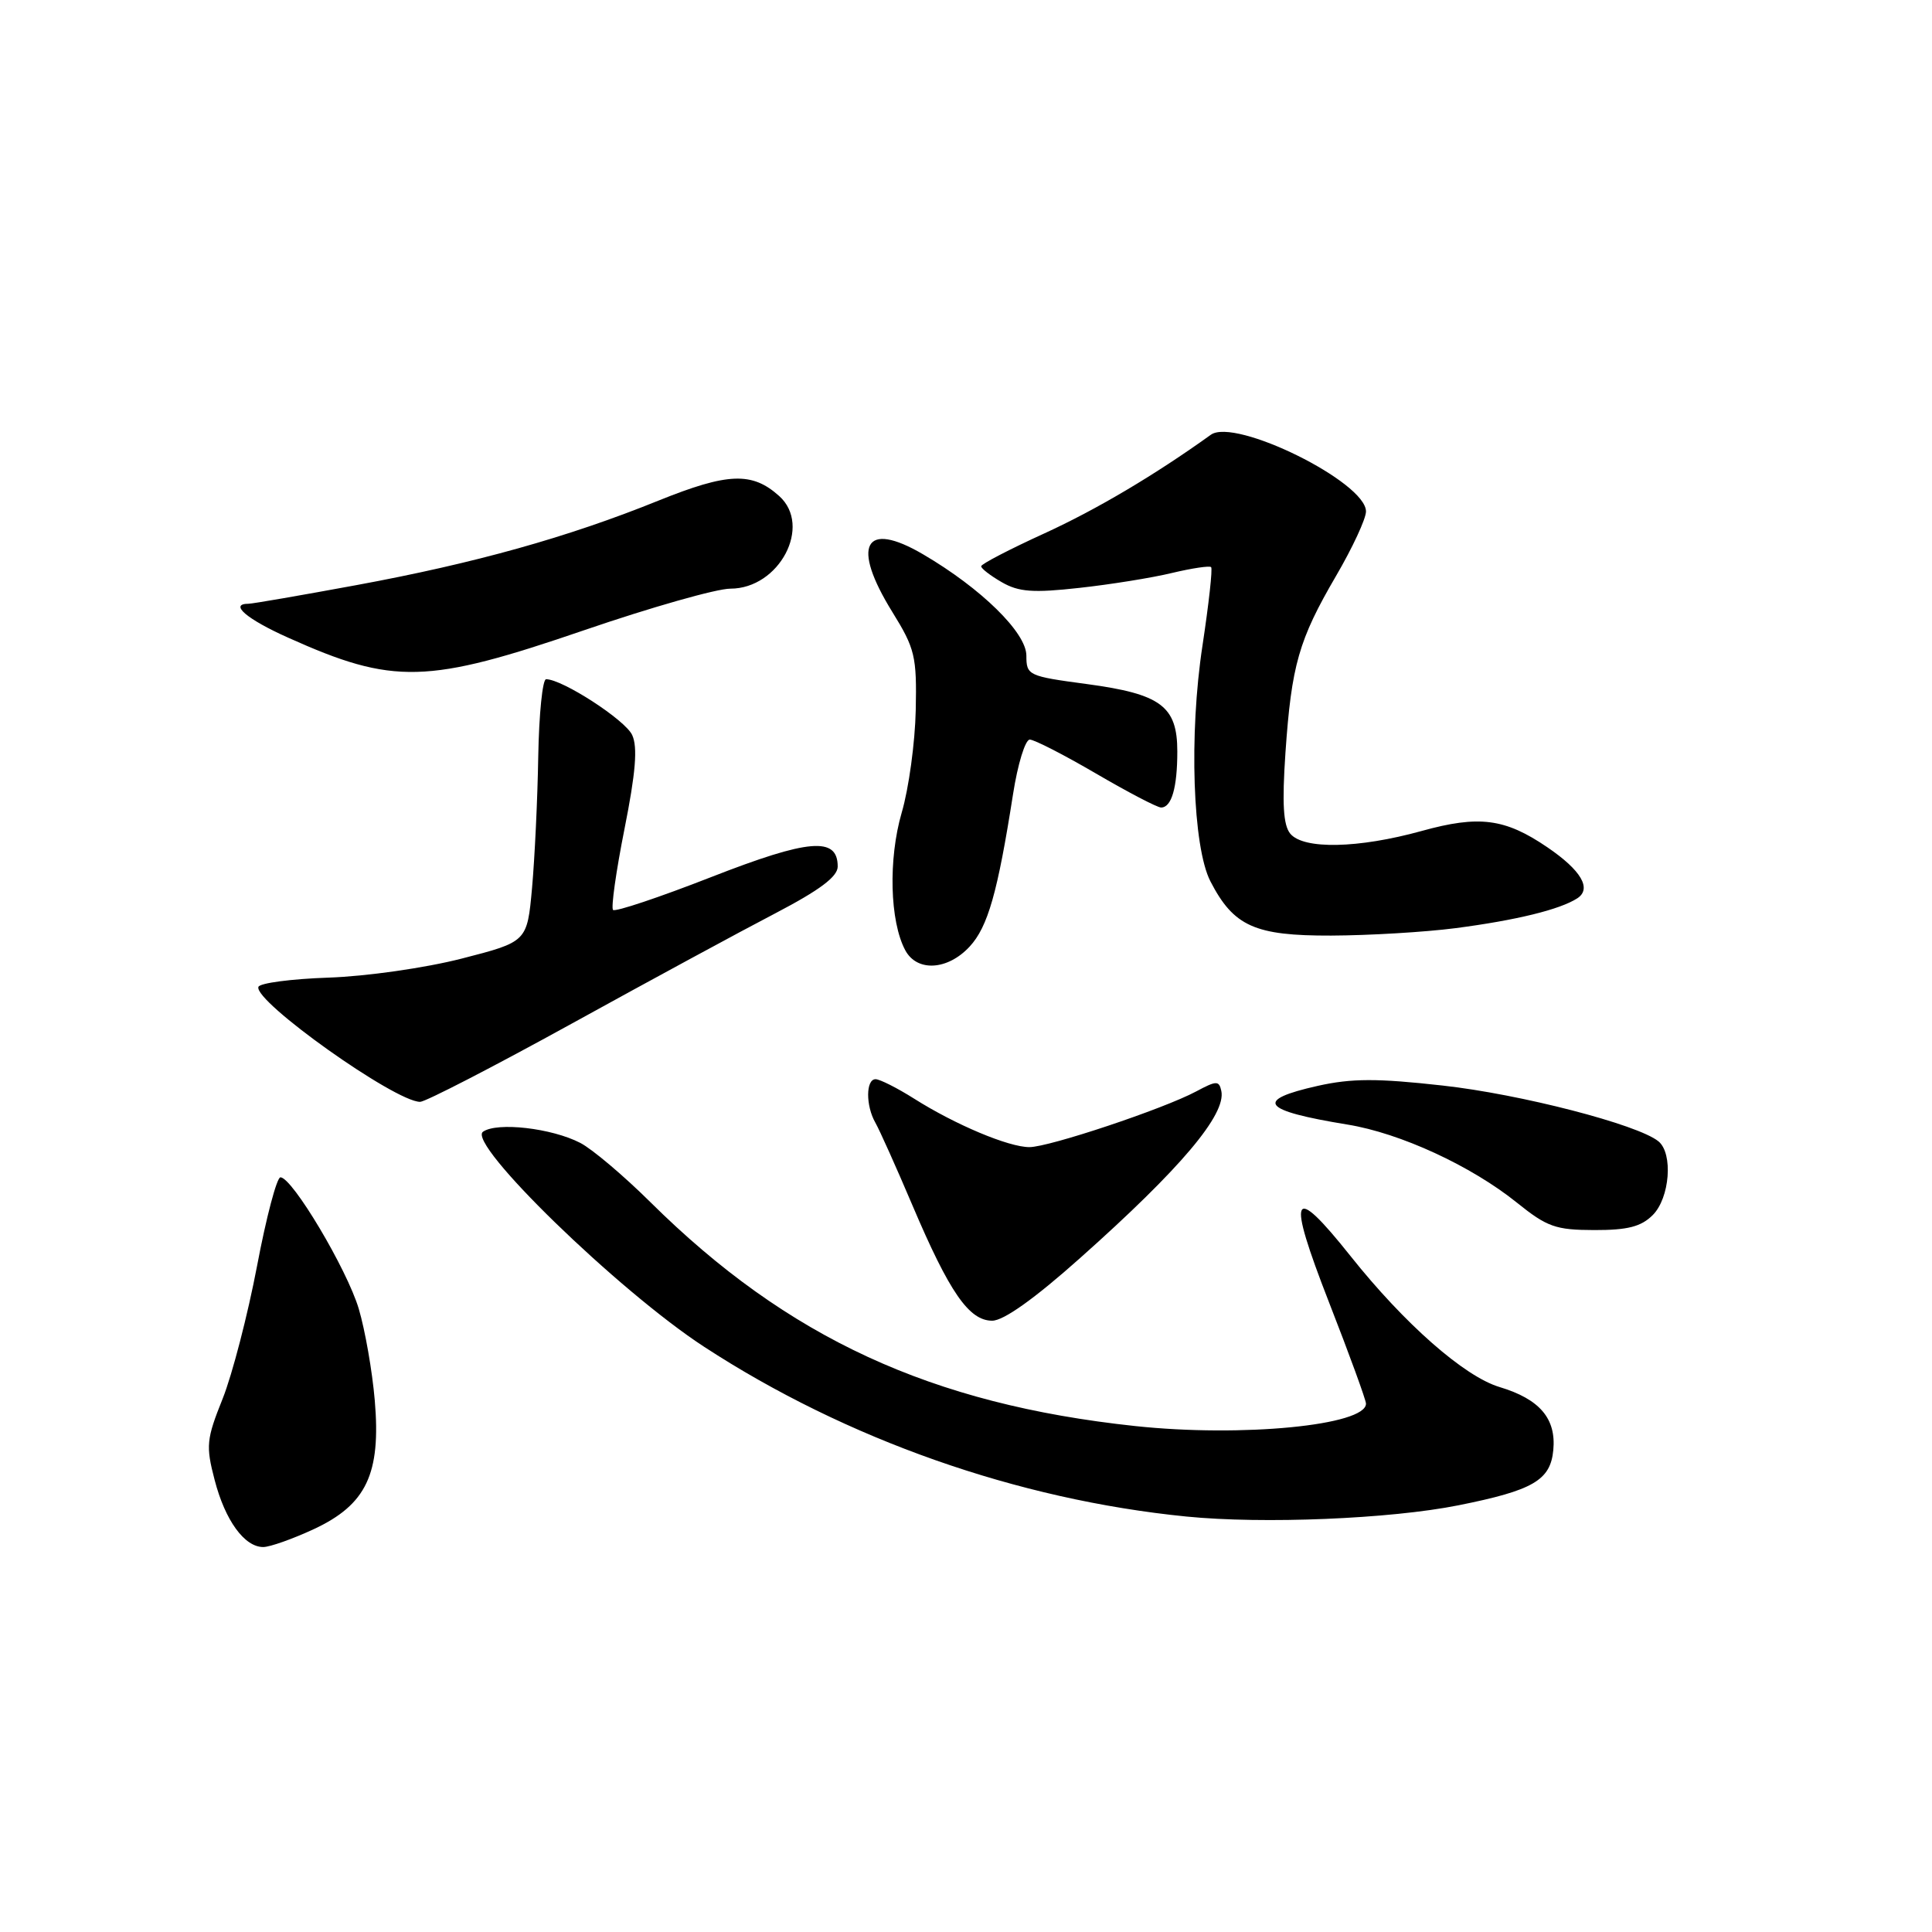 <?xml version="1.0" encoding="UTF-8" standalone="no"?>
<!DOCTYPE svg PUBLIC "-//W3C//DTD SVG 1.1//EN" "http://www.w3.org/Graphics/SVG/1.1/DTD/svg11.dtd" >
<svg xmlns="http://www.w3.org/2000/svg" xmlns:xlink="http://www.w3.org/1999/xlink" version="1.1" viewBox="0 0 256 256">
 <g >
 <path fill="currentColor"
d=" M 41.58 202.62 C 48.55 199.37 50.49 195.29 49.66 185.57 C 49.33 181.68 48.37 176.22 47.54 173.43 C 45.98 168.18 38.72 156.00 37.16 156.00 C 36.68 156.00 35.28 161.29 34.06 167.75 C 32.83 174.21 30.78 182.13 29.50 185.34 C 27.35 190.70 27.26 191.59 28.44 196.10 C 29.83 201.47 32.40 205.01 34.90 204.99 C 35.78 204.98 38.78 203.92 41.58 202.62 Z  M 193.25 199.46 C 203.14 197.48 205.44 196.15 205.82 192.15 C 206.22 187.97 204.02 185.39 198.70 183.79 C 194.03 182.39 186.10 175.42 178.94 166.42 C 171.13 156.61 170.45 158.08 176.10 172.56 C 178.80 179.47 181.00 185.51 181.00 185.99 C 181.00 188.87 164.56 190.47 150.42 188.96 C 123.38 186.07 104.35 177.28 86.20 159.31 C 82.65 155.79 78.46 152.25 76.89 151.44 C 73.10 149.48 65.87 148.65 64.00 149.96 C 61.82 151.49 81.92 171.04 93.32 178.47 C 112.15 190.74 134.83 198.72 157.21 200.95 C 167.38 201.96 184.19 201.27 193.25 199.46 Z  M 143.15 166.67 C 156.44 154.84 162.50 147.66 161.83 144.55 C 161.53 143.17 161.19 143.18 158.50 144.62 C 154.16 146.94 139.01 152.00 136.40 152.00 C 133.65 152.00 126.60 149.04 121.13 145.58 C 118.88 144.16 116.58 143.00 116.02 143.00 C 114.72 143.00 114.70 146.50 115.99 148.76 C 116.54 149.72 118.75 154.65 120.91 159.73 C 125.80 171.24 128.40 175.00 131.47 175.00 C 132.99 175.00 137.10 172.07 143.15 166.67 Z  M 219.00 161.00 C 221.26 158.74 221.72 152.83 219.75 151.23 C 217.01 149.00 201.46 144.98 191.15 143.84 C 182.48 142.87 179.10 142.88 174.62 143.88 C 166.11 145.79 167.16 147.15 178.54 149.01 C 185.53 150.14 194.95 154.49 201.00 159.36 C 205.00 162.58 206.14 162.98 211.25 162.99 C 215.68 163.00 217.46 162.54 219.00 161.00 Z  M 75.73 135.65 C 86.05 129.96 98.21 123.37 102.75 121.01 C 108.64 117.93 111.00 116.16 111.00 114.82 C 111.00 110.84 107.21 111.15 94.23 116.22 C 87.37 118.90 81.52 120.86 81.23 120.57 C 80.95 120.28 81.63 115.45 82.75 109.83 C 84.23 102.40 84.51 99.01 83.77 97.40 C 82.87 95.41 74.52 90.00 72.36 90.00 C 71.89 90.00 71.42 94.61 71.32 100.25 C 71.23 105.89 70.85 113.72 70.50 117.65 C 69.85 124.79 69.85 124.79 61.17 127.02 C 56.33 128.26 48.54 129.37 43.53 129.54 C 38.59 129.71 34.41 130.26 34.24 130.77 C 33.61 132.68 52.34 146.00 55.67 146.00 C 56.37 146.00 65.40 141.34 75.73 135.65 Z  M 128.48 125.43 C 130.90 122.81 132.19 118.28 134.23 105.25 C 134.85 101.26 135.85 98.00 136.45 98.00 C 137.05 98.00 141.00 100.03 145.23 102.50 C 149.46 104.97 153.34 107.00 153.85 107.00 C 155.24 107.00 156.00 104.37 156.00 99.57 C 156.00 93.57 153.83 91.96 144.01 90.64 C 136.24 89.60 136.00 89.49 136.00 86.87 C 136.00 83.83 130.01 77.96 122.33 73.46 C 114.53 68.88 112.74 72.22 118.25 81.11 C 121.24 85.94 121.49 86.96 121.34 94.11 C 121.25 98.38 120.42 104.49 119.48 107.68 C 117.69 113.83 117.90 122.08 119.95 125.91 C 121.50 128.81 125.56 128.58 128.48 125.43 Z  M 192.83 122.99 C 200.90 121.94 206.70 120.52 209.00 119.03 C 210.95 117.76 209.52 115.32 205.02 112.26 C 199.41 108.44 195.98 108.00 188.37 110.11 C 179.98 112.43 172.73 112.58 170.97 110.47 C 170.04 109.34 169.87 106.49 170.33 99.72 C 171.13 88.14 172.09 84.78 177.03 76.32 C 179.21 72.59 181.00 68.74 181.00 67.77 C 181.00 63.88 163.64 55.30 160.44 57.61 C 153.05 62.92 145.29 67.52 138.38 70.68 C 133.78 72.78 130.01 74.74 130.01 75.03 C 130.00 75.33 131.24 76.28 132.75 77.15 C 134.99 78.44 136.89 78.58 143.00 77.90 C 147.12 77.45 152.66 76.56 155.30 75.92 C 157.95 75.29 160.28 74.94 160.48 75.15 C 160.69 75.36 160.17 80.02 159.34 85.51 C 157.53 97.31 158.04 112.24 160.39 116.79 C 163.47 122.75 166.27 124.00 176.38 123.97 C 181.40 123.95 188.80 123.51 192.83 122.99 Z  M 77.48 83.48 C 86.27 80.47 94.96 78.00 96.78 78.00 C 103.26 78.00 107.65 69.69 103.25 65.73 C 99.66 62.50 96.46 62.62 87.26 66.33 C 75.25 71.19 62.95 74.63 47.18 77.54 C 39.86 78.89 33.45 80.00 32.93 80.00 C 30.31 80.00 32.67 82.03 38.17 84.49 C 52.14 90.77 56.57 90.65 77.48 83.48 Z "/>
</g>
</svg>